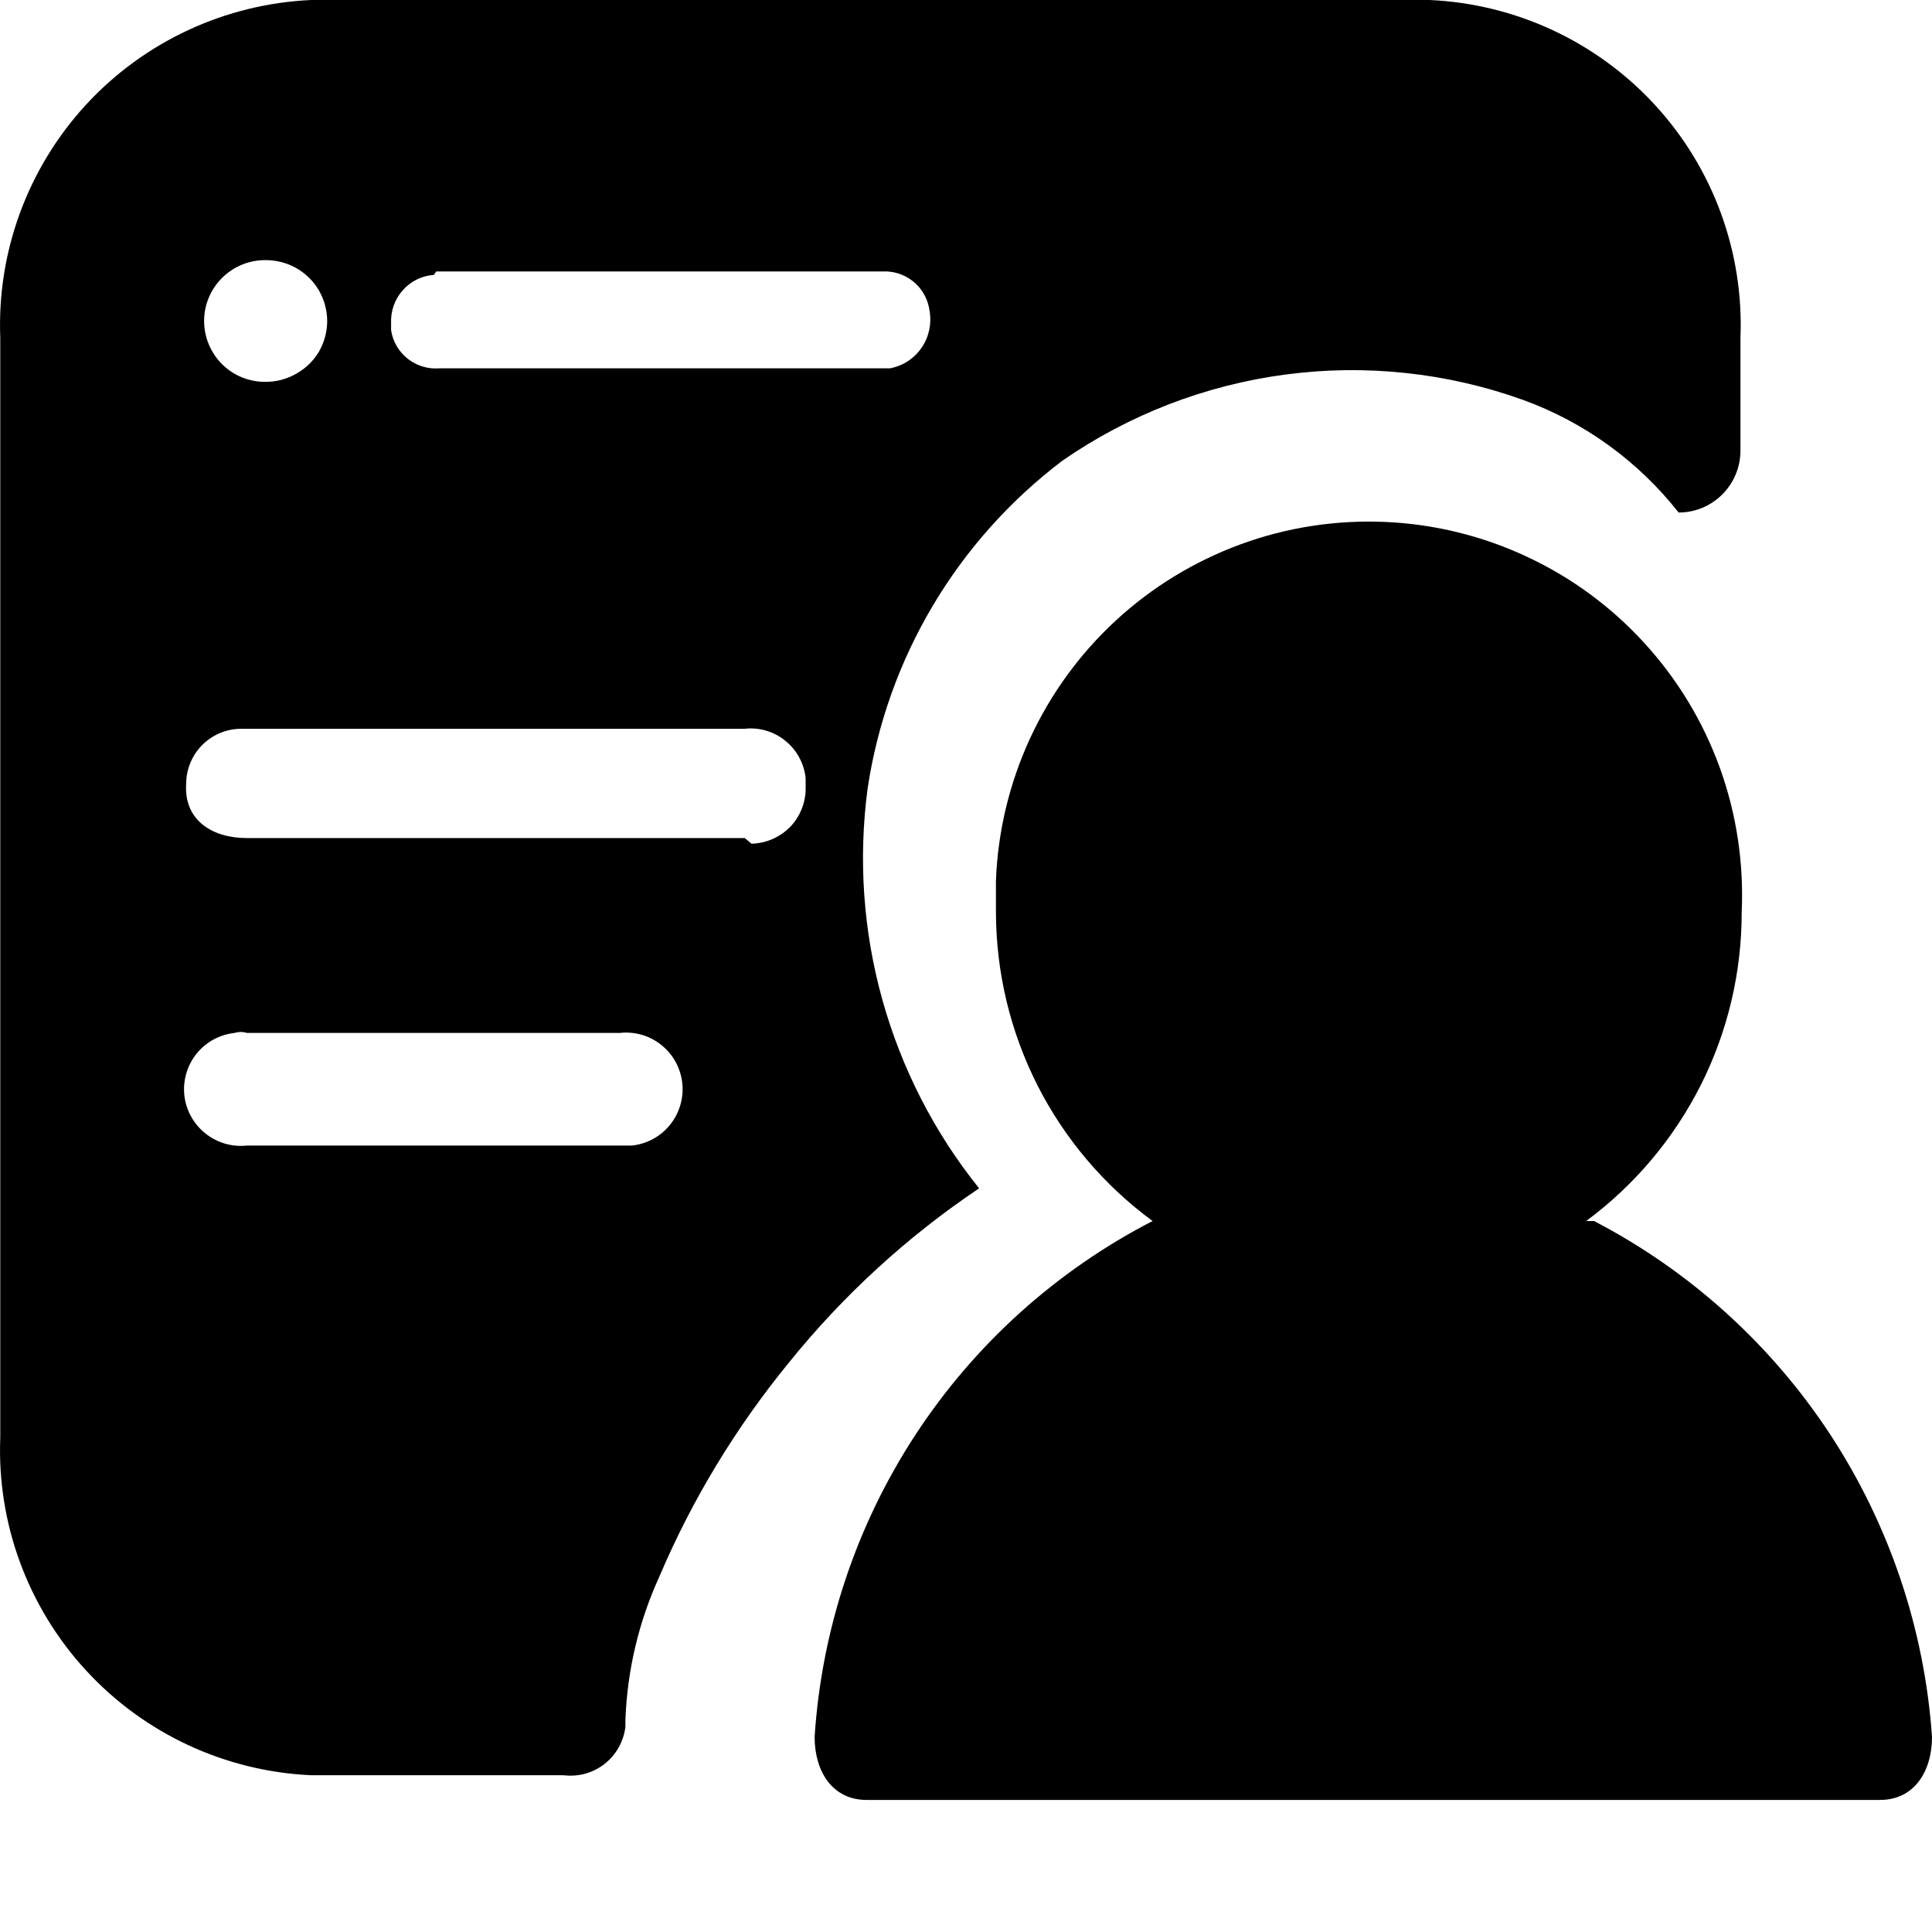 <svg width="14" height="14" viewBox="0 0 14 14" fill="none" xmlns="http://www.w3.org/2000/svg">
<path d="M11.494 8.848C11.844 8.589 12.128 8.252 12.324 7.864C12.52 7.475 12.621 7.046 12.621 6.611C12.637 6.256 12.584 5.9 12.463 5.565C12.342 5.23 12.156 4.922 11.915 4.659C11.675 4.396 11.385 4.183 11.062 4.033C10.739 3.882 10.39 3.797 10.034 3.782C9.678 3.767 9.322 3.822 8.988 3.945C8.654 4.068 8.347 4.255 8.085 4.497C7.823 4.739 7.612 5.03 7.463 5.353C7.314 5.677 7.23 6.027 7.217 6.383V6.611C7.218 7.047 7.321 7.476 7.518 7.865C7.715 8.253 8.001 8.59 8.352 8.848C7.656 9.207 7.064 9.74 6.635 10.395C6.206 11.05 5.954 11.805 5.903 12.586C5.903 12.839 6.034 13.043 6.279 13.043H13.624C13.869 13.043 14 12.839 14 12.586C13.946 11.806 13.692 11.052 13.264 10.397C12.835 9.743 12.245 9.209 11.551 8.848H11.494Z" fill="currentColor"/>
<path d="M7.095 8.611C6.771 8.208 6.533 7.743 6.394 7.245C6.255 6.747 6.219 6.226 6.287 5.714C6.429 4.768 6.936 3.916 7.699 3.338C8.18 3.005 8.734 2.791 9.315 2.714C9.895 2.637 10.486 2.7 11.037 2.898C11.481 3.059 11.871 3.342 12.164 3.714C12.283 3.714 12.397 3.667 12.481 3.582C12.565 3.498 12.612 3.384 12.612 3.265V2.449C12.637 1.826 12.414 1.218 11.991 0.759C11.569 0.301 10.982 0.028 10.36 0L2.255 0C1.632 0.028 1.045 0.301 0.623 0.759C0.201 1.218 -0.023 1.826 0.002 2.449V10.415C-0.023 11.038 0.201 11.645 0.623 12.104C1.045 12.563 1.632 12.836 2.255 12.864H4.083C4.135 12.87 4.189 12.867 4.24 12.853C4.291 12.839 4.339 12.815 4.381 12.782C4.423 12.749 4.457 12.709 4.483 12.663C4.509 12.616 4.526 12.565 4.532 12.513V12.464C4.545 12.105 4.628 11.753 4.777 11.427C5.014 10.868 5.331 10.346 5.715 9.876C6.109 9.387 6.574 8.961 7.095 8.611ZM3.161 1.967H6.425C6.503 1.97 6.576 2.001 6.633 2.053C6.69 2.105 6.726 2.176 6.736 2.253C6.752 2.346 6.732 2.442 6.678 2.52C6.625 2.598 6.543 2.651 6.45 2.669H3.185C3.102 2.676 3.02 2.651 2.955 2.6C2.889 2.548 2.846 2.474 2.834 2.392V2.343C2.83 2.255 2.86 2.169 2.918 2.104C2.976 2.038 3.057 1.998 3.144 1.992L3.161 1.967ZM1.92 1.885C1.998 1.884 2.075 1.903 2.144 1.941C2.212 1.979 2.269 2.034 2.309 2.101C2.349 2.169 2.37 2.245 2.371 2.324C2.371 2.402 2.351 2.479 2.312 2.547C2.272 2.615 2.214 2.671 2.145 2.709C2.077 2.748 1.999 2.768 1.92 2.767C1.803 2.767 1.691 2.721 1.608 2.638C1.526 2.555 1.479 2.443 1.479 2.326C1.479 2.209 1.526 2.097 1.608 2.015C1.691 1.932 1.803 1.885 1.92 1.885ZM4.491 8.301H1.789C1.681 8.313 1.573 8.281 1.488 8.213C1.403 8.145 1.348 8.046 1.336 7.938C1.324 7.83 1.356 7.721 1.424 7.636C1.492 7.551 1.591 7.497 1.7 7.485C1.729 7.476 1.76 7.476 1.789 7.485H4.491C4.599 7.473 4.708 7.504 4.793 7.573C4.878 7.641 4.932 7.74 4.944 7.848C4.956 7.956 4.924 8.065 4.856 8.15C4.788 8.235 4.689 8.289 4.581 8.301H4.491ZM5.397 6.073H1.789C1.536 6.073 1.332 5.942 1.349 5.681C1.349 5.575 1.391 5.473 1.466 5.398C1.541 5.323 1.642 5.281 1.749 5.281H5.397C5.45 5.275 5.503 5.28 5.553 5.295C5.604 5.31 5.651 5.335 5.692 5.369C5.733 5.402 5.767 5.443 5.792 5.49C5.817 5.536 5.833 5.587 5.838 5.64V5.714C5.838 5.818 5.797 5.919 5.724 5.994C5.65 6.068 5.551 6.111 5.446 6.114L5.397 6.073Z" fill="currentColor"/>
</svg>
